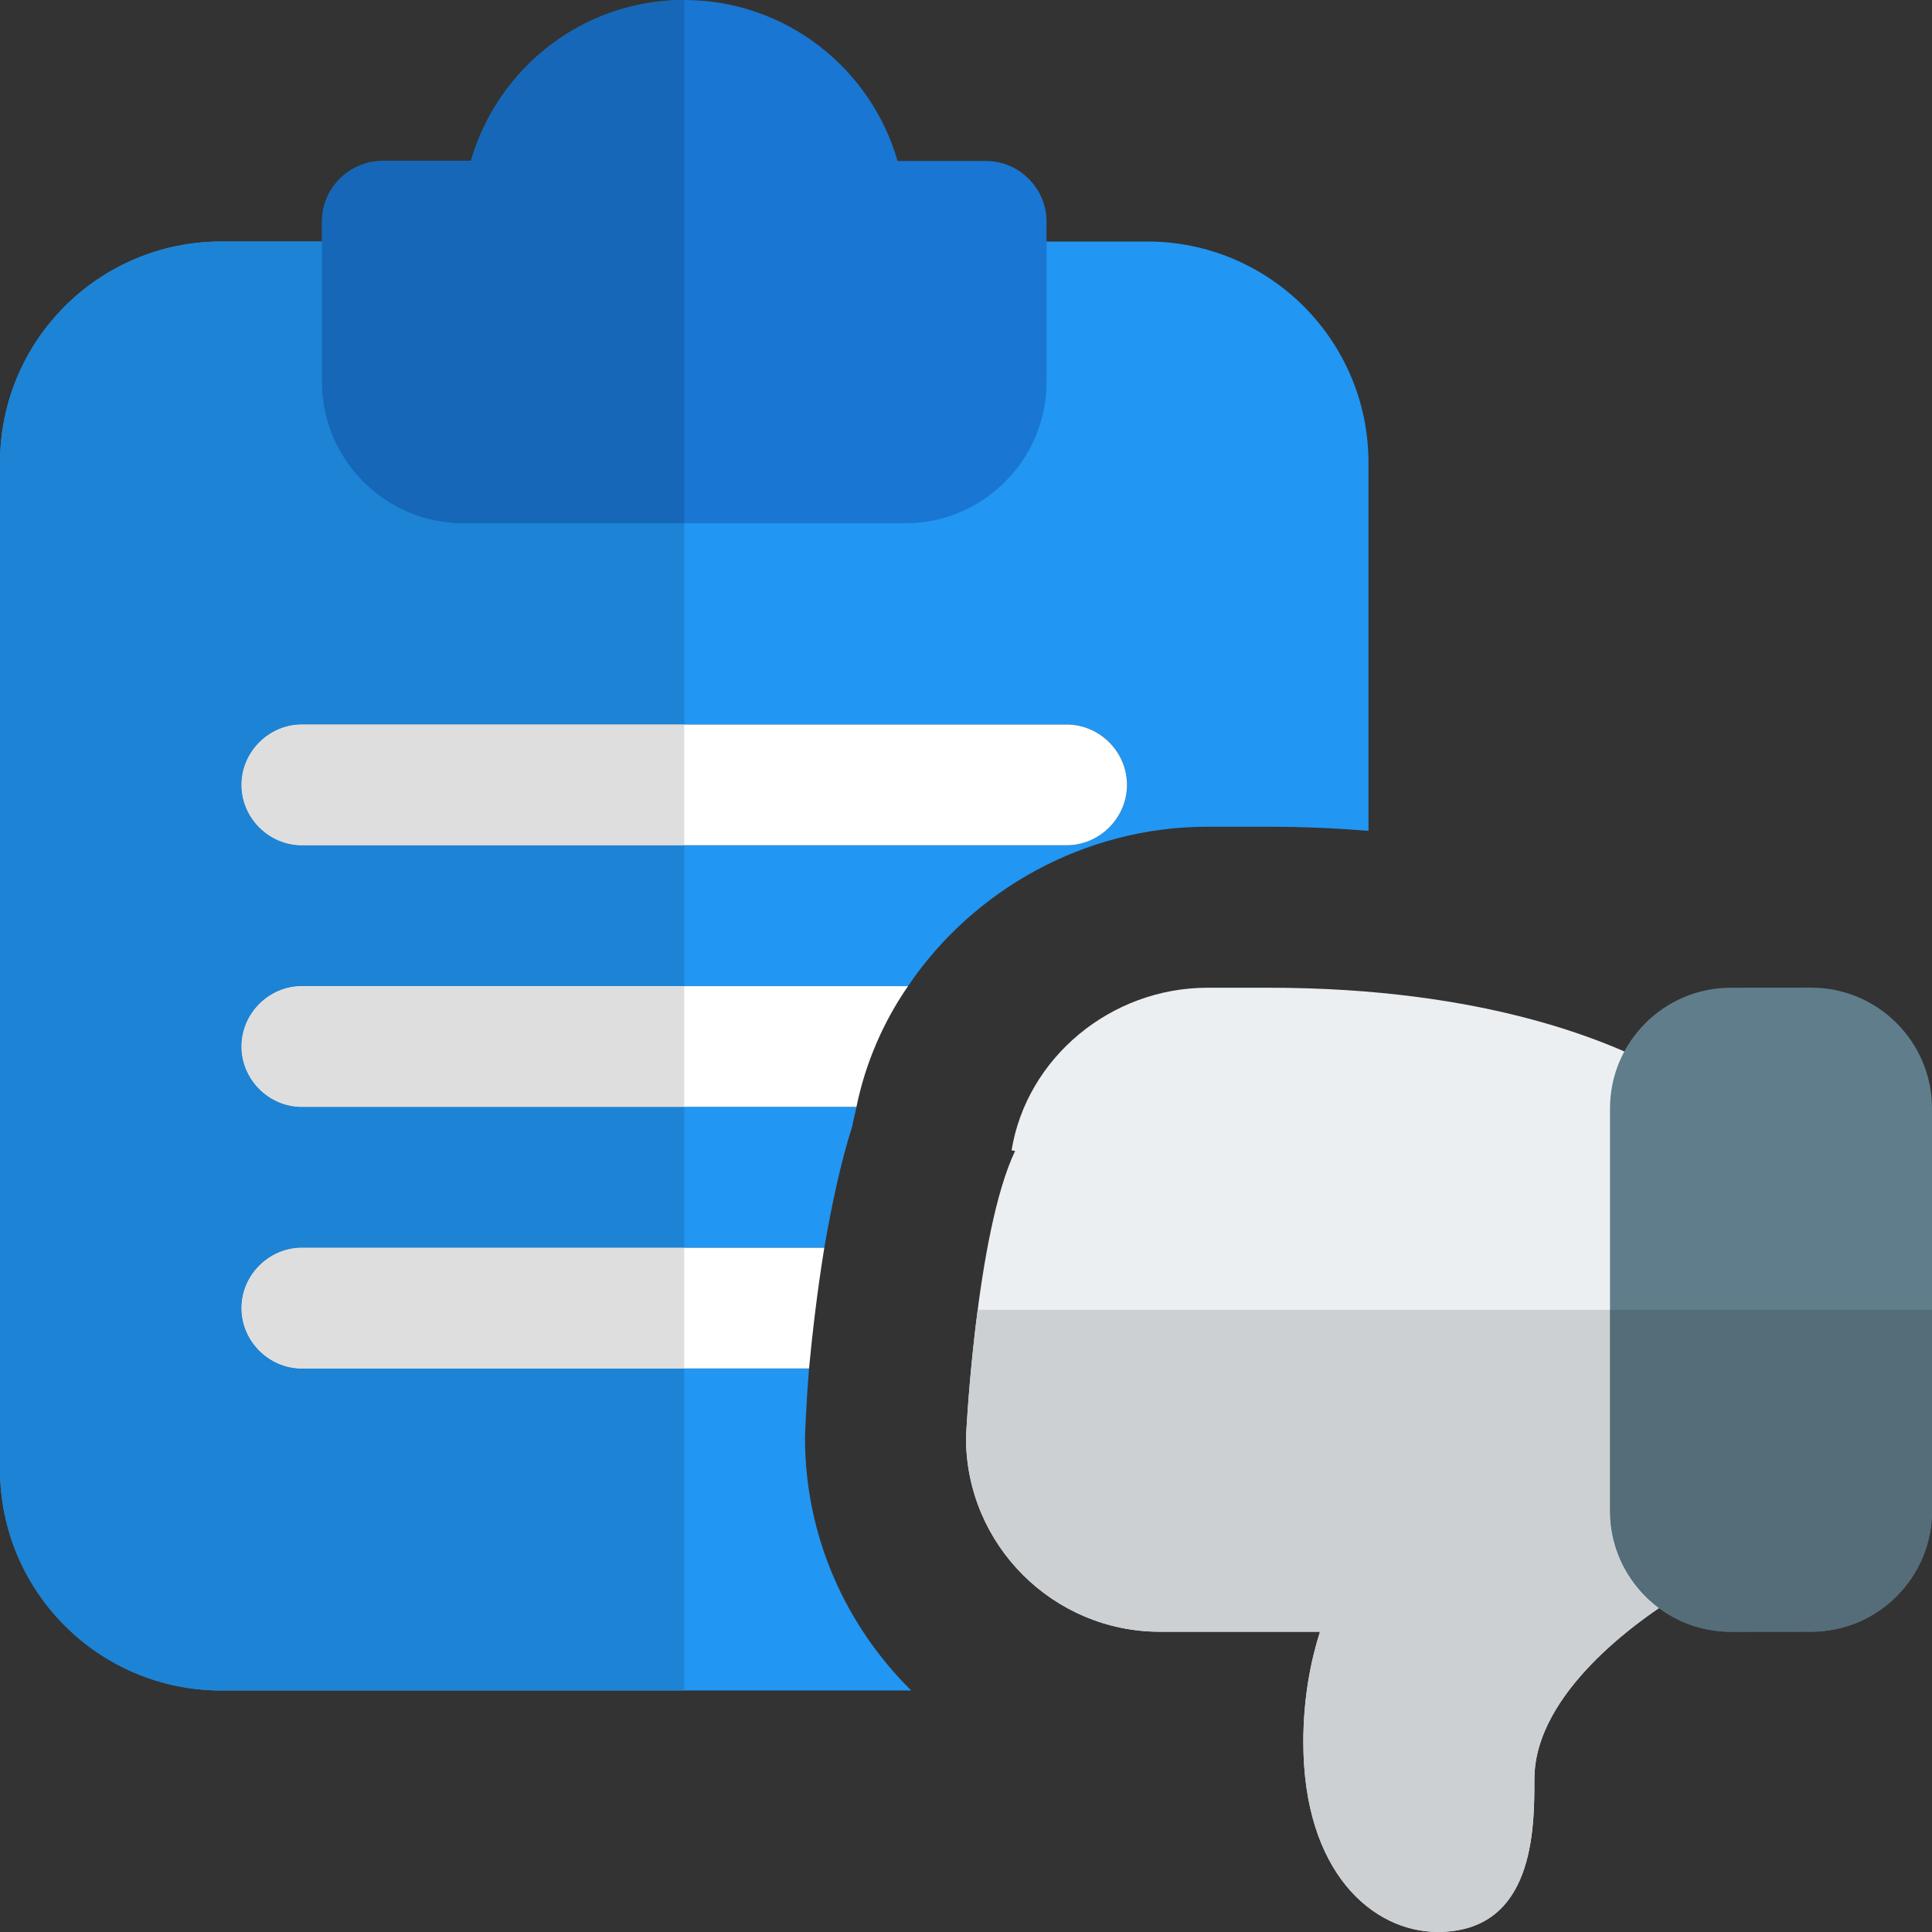 <svg id="color" enable-background="new 0 0 24 24" height="512" viewBox="0 0 24 24" width="512" xmlns="http://www.w3.org/2000/svg"><rect x="0" y="0" width="24" height="24" fill="#333333" stroke="none"/><path d="m14.25 3h-11.5c-1.52 0-2.75 1.23-2.75 2.75v12.5c0 1.52 1.23 2.75 2.75 2.75h8.57c-.81-.8-1.32-1.91-1.32-3.14 0-.011.01-.351.05-.86h-6.3c-.41 0-.75-.34-.75-.75s.34-.75.75-.75h6.49c.09-.519.2-1.05.35-1.519v-.011l.05-.22h-6.89c-.41 0-.75-.34-.75-.75s.34-.75.75-.75h7.53c.81-1.2 2.2-1.98 3.72-1.98h.76c.44 0 .851.02 1.24.051v-4.571c0-1.52-1.23-2.75-2.75-2.75zm-1 7.5h-9.5c-.41 0-.75-.34-.75-.75s.34-.75.75-.75h9.5c.41 0 .75.34.75.75s-.34.75-.75.75z" fill="#2196f3"/><path d="m12.25 2h-1.1c-.33-1.15-1.39-2-2.65-2s-2.32.85-2.65 2h-1.1c-.41 0-.75.34-.75.75v2c0 .96.79 1.75 1.75 1.75h5.5c.96 0 1.75-.79 1.75-1.75v-2c0-.41-.34-.75-.75-.75z" fill="#1976d2"/><g fill="#fff"><path d="m14 9.75c0 .41-.34.75-.75.75h-9.5c-.41 0-.75-.34-.75-.75s.34-.75.75-.75h9.5c.41 0 .75.34.75.75z"/><path d="m11.28 12.25c-.311.45-.53.96-.641 1.5h-6.889c-.41 0-.75-.34-.75-.75s.34-.75.75-.75z"/><path d="m10.24 15.5c-.09.55-.15 1.08-.19 1.5h-6.3c-.41 0-.75-.34-.75-.75s.34-.75.75-.75z"/></g><path d="m4 3h-1.25c-1.52 0-2.75 1.23-2.75 2.75v12.5c0 1.52 1.23 2.75 2.75 2.75h5.75v-4h-4.75c-.41 0-.75-.34-.75-.75 0-.41.34-.75.75-.75h4.75v-1.75h-4.75c-.41 0-.75-.34-.75-.75 0-.41.34-.75.75-.75h4.75v-1.75h-4.75c-.41 0-.75-.34-.75-.75 0-.41.34-.75.75-.75h4.75v-2.5h-2.75c-.96 0-1.75-.79-1.75-1.75z" fill="#1d83d4"/><path d="m8.5 0c-1.26 0-2.32.85-2.65 2h-1.1c-.41 0-.75.34-.75.75v.25 1.75c0 .96.79 1.75 1.75 1.75h2.75z" fill="#1667b7"/><path d="m8.5 9h-4.75c-.41 0-.75.34-.75.75 0 .41.34.75.75.75h4.75z" fill="#dedede"/><path d="m8.5 12.25h-4.75c-.41 0-.75.34-.75.75 0 .41.34.75.75.75h4.75z" fill="#dedede"/><path d="m8.5 15.5h-4.75c-.41 0-.75.34-.75.75 0 .41.34.75.75.75h4.75z" fill="#dedede"/><path d="m15 12.27h.76c2.701 0 4.284.674 4.988 1.075.154.089.251.253.252.432l.03 5.65c.001.174-.088.335-.235.427-.407.254-1.734 1.166-1.734 2.246 0 .616 0 1.899-1.2 1.899-.805 0-1.67-.738-1.67-2.359 0-.554.095-1.017.207-1.37h-1.988c-1.329 0-2.41-1.081-2.41-2.41 0-.032.124-2.541.61-3.563l-.044-.007c.188-1.151 1.234-2.02 2.434-2.02z" fill="#eceff1"/><path d="m21.5 12.27 1-.001c.827 0 1.5.673 1.5 1.5v5c0 .827-.673 1.5-1.5 1.5l-1 .001c-.827 0-1.5-.673-1.5-1.5v-5c0-.827.673-1.5 1.5-1.5z" fill="#607d8b"/><path d="m20 16.271h-7.855c-.109.835-.145 1.572-.145 1.589 0 1.329 1.081 2.41 2.41 2.41h1.987c-.112.353-.207.816-.207 1.37 0 1.621.865 2.359 1.67 2.359 1.2 0 1.2-1.283 1.2-1.899 0-.948 1.023-1.767 1.548-2.124-.368-.273-.608-.712-.608-1.205z" fill="#cdd0d2"/><path d="m24 16.271h-4v2.5c0 .494.24.932.609 1.206.249.185.558.294.891.294l1-.001c.827 0 1.5-.673 1.5-1.5z" fill="#546d79"/></svg>